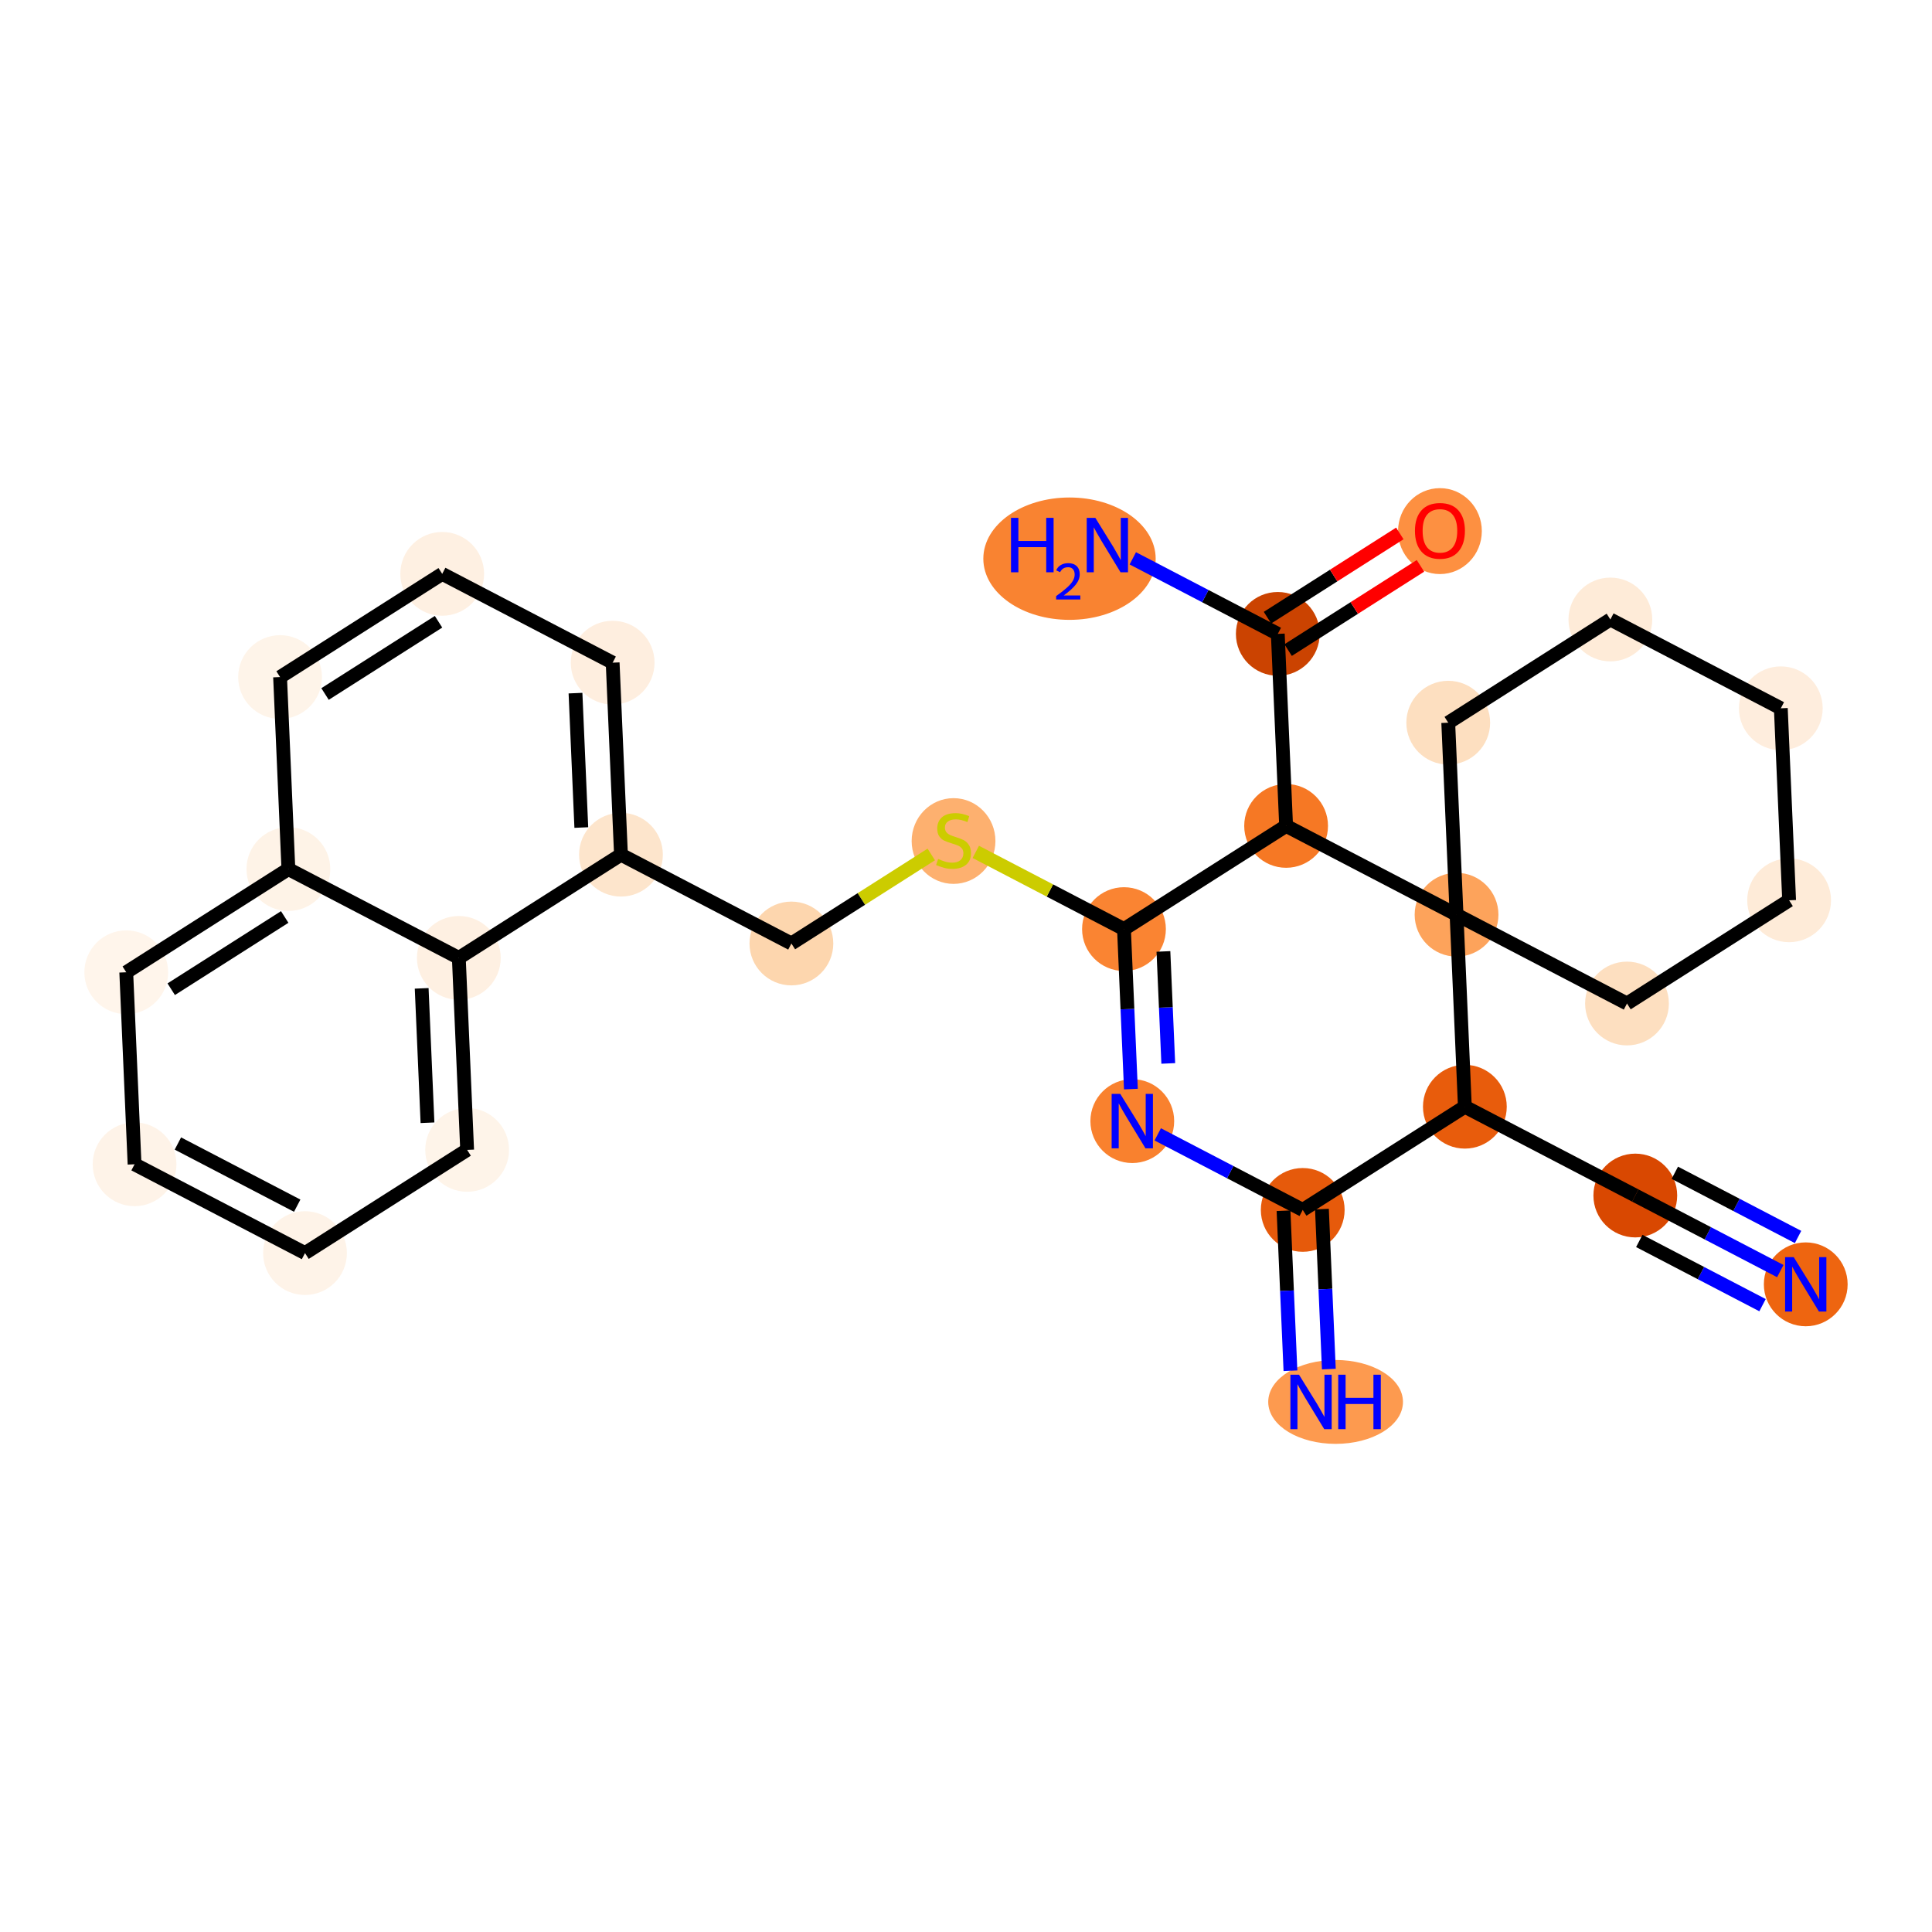 <?xml version='1.0' encoding='iso-8859-1'?>
<svg version='1.1' baseProfile='full'
              xmlns='http://www.w3.org/2000/svg'
                      xmlns:rdkit='http://www.rdkit.org/xml'
                      xmlns:xlink='http://www.w3.org/1999/xlink'
                  xml:space='preserve'
width='280px' height='280px' viewBox='0 0 280 280'>
<!-- END OF HEADER -->
<rect style='opacity:1.0;fill:#FFFFFF;stroke:none' width='280' height='280' x='0' y='0'> </rect>
<ellipse cx='261.702' cy='186.135' rx='5.571' ry='5.578'  style='fill:#EE6510;fill-rule:evenodd;stroke:#EE6510;stroke-width:1.0px;stroke-linecap:butt;stroke-linejoin:miter;stroke-opacity:1' />
<ellipse cx='237' cy='173.264' rx='5.571' ry='5.571'  style='fill:#D94801;fill-rule:evenodd;stroke:#D94801;stroke-width:1.0px;stroke-linecap:butt;stroke-linejoin:miter;stroke-opacity:1' />
<ellipse cx='212.299' cy='160.394' rx='5.571' ry='5.571'  style='fill:#E85C0C;fill-rule:evenodd;stroke:#E85C0C;stroke-width:1.0px;stroke-linecap:butt;stroke-linejoin:miter;stroke-opacity:1' />
<ellipse cx='188.801' cy='175.35' rx='5.571' ry='5.571'  style='fill:#E65A0B;fill-rule:evenodd;stroke:#E65A0B;stroke-width:1.0px;stroke-linecap:butt;stroke-linejoin:miter;stroke-opacity:1' />
<ellipse cx='193.565' cy='203.178' rx='9.265' ry='5.578'  style='fill:#FD9A4F;fill-rule:evenodd;stroke:#FD9A4F;stroke-width:1.0px;stroke-linecap:butt;stroke-linejoin:miter;stroke-opacity:1' />
<ellipse cx='164.1' cy='162.479' rx='5.571' ry='5.578'  style='fill:#F9812E;fill-rule:evenodd;stroke:#F9812E;stroke-width:1.0px;stroke-linecap:butt;stroke-linejoin:miter;stroke-opacity:1' />
<ellipse cx='162.895' cy='134.652' rx='5.571' ry='5.571'  style='fill:#FA8432;fill-rule:evenodd;stroke:#FA8432;stroke-width:1.0px;stroke-linecap:butt;stroke-linejoin:miter;stroke-opacity:1' />
<ellipse cx='138.194' cy='121.887' rx='5.571' ry='5.712'  style='fill:#FDB06F;fill-rule:evenodd;stroke:#FDB06F;stroke-width:1.0px;stroke-linecap:butt;stroke-linejoin:miter;stroke-opacity:1' />
<ellipse cx='114.696' cy='136.738' rx='5.571' ry='5.571'  style='fill:#FDD6AE;fill-rule:evenodd;stroke:#FDD6AE;stroke-width:1.0px;stroke-linecap:butt;stroke-linejoin:miter;stroke-opacity:1' />
<ellipse cx='89.995' cy='123.867' rx='5.571' ry='5.571'  style='fill:#FDE5CC;fill-rule:evenodd;stroke:#FDE5CC;stroke-width:1.0px;stroke-linecap:butt;stroke-linejoin:miter;stroke-opacity:1' />
<ellipse cx='88.79' cy='96.039' rx='5.571' ry='5.571'  style='fill:#FEEEDF;fill-rule:evenodd;stroke:#FEEEDF;stroke-width:1.0px;stroke-linecap:butt;stroke-linejoin:miter;stroke-opacity:1' />
<ellipse cx='64.088' cy='83.168' rx='5.571' ry='5.571'  style='fill:#FEF0E2;fill-rule:evenodd;stroke:#FEF0E2;stroke-width:1.0px;stroke-linecap:butt;stroke-linejoin:miter;stroke-opacity:1' />
<ellipse cx='40.591' cy='98.125' rx='5.571' ry='5.571'  style='fill:#FEF4E9;fill-rule:evenodd;stroke:#FEF4E9;stroke-width:1.0px;stroke-linecap:butt;stroke-linejoin:miter;stroke-opacity:1' />
<ellipse cx='41.795' cy='125.953' rx='5.571' ry='5.571'  style='fill:#FEF3E7;fill-rule:evenodd;stroke:#FEF3E7;stroke-width:1.0px;stroke-linecap:butt;stroke-linejoin:miter;stroke-opacity:1' />
<ellipse cx='18.298' cy='140.909' rx='5.571' ry='5.571'  style='fill:#FFF5EB;fill-rule:evenodd;stroke:#FFF5EB;stroke-width:1.0px;stroke-linecap:butt;stroke-linejoin:miter;stroke-opacity:1' />
<ellipse cx='19.502' cy='168.737' rx='5.571' ry='5.571'  style='fill:#FEF3E8;fill-rule:evenodd;stroke:#FEF3E8;stroke-width:1.0px;stroke-linecap:butt;stroke-linejoin:miter;stroke-opacity:1' />
<ellipse cx='44.204' cy='181.608' rx='5.571' ry='5.571'  style='fill:#FEF3E8;fill-rule:evenodd;stroke:#FEF3E8;stroke-width:1.0px;stroke-linecap:butt;stroke-linejoin:miter;stroke-opacity:1' />
<ellipse cx='67.701' cy='166.651' rx='5.571' ry='5.571'  style='fill:#FEF4E9;fill-rule:evenodd;stroke:#FEF4E9;stroke-width:1.0px;stroke-linecap:butt;stroke-linejoin:miter;stroke-opacity:1' />
<ellipse cx='66.497' cy='138.824' rx='5.571' ry='5.571'  style='fill:#FEF0E2;fill-rule:evenodd;stroke:#FEF0E2;stroke-width:1.0px;stroke-linecap:butt;stroke-linejoin:miter;stroke-opacity:1' />
<ellipse cx='186.393' cy='119.695' rx='5.571' ry='5.571'  style='fill:#F67824;fill-rule:evenodd;stroke:#F67824;stroke-width:1.0px;stroke-linecap:butt;stroke-linejoin:miter;stroke-opacity:1' />
<ellipse cx='185.188' cy='91.867' rx='5.571' ry='5.571'  style='fill:#CB4301;fill-rule:evenodd;stroke:#CB4301;stroke-width:1.0px;stroke-linecap:butt;stroke-linejoin:miter;stroke-opacity:1' />
<ellipse cx='155' cy='80.968' rx='11.989' ry='8.367'  style='fill:#F98331;fill-rule:evenodd;stroke:#F98331;stroke-width:1.0px;stroke-linecap:butt;stroke-linejoin:miter;stroke-opacity:1' />
<ellipse cx='208.686' cy='76.972' rx='5.571' ry='5.727'  style='fill:#FD9041;fill-rule:evenodd;stroke:#FD9041;stroke-width:1.0px;stroke-linecap:butt;stroke-linejoin:miter;stroke-opacity:1' />
<ellipse cx='211.094' cy='132.566' rx='5.571' ry='5.571'  style='fill:#FDA35B;fill-rule:evenodd;stroke:#FDA35B;stroke-width:1.0px;stroke-linecap:butt;stroke-linejoin:miter;stroke-opacity:1' />
<ellipse cx='235.796' cy='145.437' rx='5.571' ry='5.571'  style='fill:#FDDFC0;fill-rule:evenodd;stroke:#FDDFC0;stroke-width:1.0px;stroke-linecap:butt;stroke-linejoin:miter;stroke-opacity:1' />
<ellipse cx='259.293' cy='130.48' rx='5.571' ry='5.571'  style='fill:#FEEBD8;fill-rule:evenodd;stroke:#FEEBD8;stroke-width:1.0px;stroke-linecap:butt;stroke-linejoin:miter;stroke-opacity:1' />
<ellipse cx='258.089' cy='102.652' rx='5.571' ry='5.571'  style='fill:#FEEDDD;fill-rule:evenodd;stroke:#FEEDDD;stroke-width:1.0px;stroke-linecap:butt;stroke-linejoin:miter;stroke-opacity:1' />
<ellipse cx='233.387' cy='89.781' rx='5.571' ry='5.571'  style='fill:#FEEBD8;fill-rule:evenodd;stroke:#FEEBD8;stroke-width:1.0px;stroke-linecap:butt;stroke-linejoin:miter;stroke-opacity:1' />
<ellipse cx='209.89' cy='104.738' rx='5.571' ry='5.571'  style='fill:#FDDFC0;fill-rule:evenodd;stroke:#FDDFC0;stroke-width:1.0px;stroke-linecap:butt;stroke-linejoin:miter;stroke-opacity:1' />
<path class='bond-0 atom-0 atom-1' d='M 258.014,184.214 L 247.507,178.739' style='fill:none;fill-rule:evenodd;stroke:#0000FF;stroke-width:2.0px;stroke-linecap:butt;stroke-linejoin:miter;stroke-opacity:1' />
<path class='bond-0 atom-0 atom-1' d='M 247.507,178.739 L 237,173.264' style='fill:none;fill-rule:evenodd;stroke:#000000;stroke-width:2.0px;stroke-linecap:butt;stroke-linejoin:miter;stroke-opacity:1' />
<path class='bond-0 atom-0 atom-1' d='M 260.588,179.273 L 251.657,174.62' style='fill:none;fill-rule:evenodd;stroke:#0000FF;stroke-width:2.0px;stroke-linecap:butt;stroke-linejoin:miter;stroke-opacity:1' />
<path class='bond-0 atom-0 atom-1' d='M 251.657,174.62 L 242.727,169.967' style='fill:none;fill-rule:evenodd;stroke:#000000;stroke-width:2.0px;stroke-linecap:butt;stroke-linejoin:miter;stroke-opacity:1' />
<path class='bond-0 atom-0 atom-1' d='M 255.44,189.154 L 246.509,184.501' style='fill:none;fill-rule:evenodd;stroke:#0000FF;stroke-width:2.0px;stroke-linecap:butt;stroke-linejoin:miter;stroke-opacity:1' />
<path class='bond-0 atom-0 atom-1' d='M 246.509,184.501 L 237.578,179.847' style='fill:none;fill-rule:evenodd;stroke:#000000;stroke-width:2.0px;stroke-linecap:butt;stroke-linejoin:miter;stroke-opacity:1' />
<path class='bond-1 atom-1 atom-2' d='M 237,173.264 L 212.299,160.394' style='fill:none;fill-rule:evenodd;stroke:#000000;stroke-width:2.0px;stroke-linecap:butt;stroke-linejoin:miter;stroke-opacity:1' />
<path class='bond-2 atom-2 atom-3' d='M 212.299,160.394 L 188.801,175.35' style='fill:none;fill-rule:evenodd;stroke:#000000;stroke-width:2.0px;stroke-linecap:butt;stroke-linejoin:miter;stroke-opacity:1' />
<path class='bond-28 atom-23 atom-2' d='M 211.094,132.566 L 212.299,160.394' style='fill:none;fill-rule:evenodd;stroke:#000000;stroke-width:2.0px;stroke-linecap:butt;stroke-linejoin:miter;stroke-opacity:1' />
<path class='bond-3 atom-3 atom-4' d='M 186.018,175.471 L 186.52,187.064' style='fill:none;fill-rule:evenodd;stroke:#000000;stroke-width:2.0px;stroke-linecap:butt;stroke-linejoin:miter;stroke-opacity:1' />
<path class='bond-3 atom-3 atom-4' d='M 186.52,187.064 L 187.022,198.658' style='fill:none;fill-rule:evenodd;stroke:#0000FF;stroke-width:2.0px;stroke-linecap:butt;stroke-linejoin:miter;stroke-opacity:1' />
<path class='bond-3 atom-3 atom-4' d='M 191.584,175.23 L 192.086,186.824' style='fill:none;fill-rule:evenodd;stroke:#000000;stroke-width:2.0px;stroke-linecap:butt;stroke-linejoin:miter;stroke-opacity:1' />
<path class='bond-3 atom-3 atom-4' d='M 192.086,186.824 L 192.587,198.417' style='fill:none;fill-rule:evenodd;stroke:#0000FF;stroke-width:2.0px;stroke-linecap:butt;stroke-linejoin:miter;stroke-opacity:1' />
<path class='bond-4 atom-3 atom-5' d='M 188.801,175.35 L 178.294,169.876' style='fill:none;fill-rule:evenodd;stroke:#000000;stroke-width:2.0px;stroke-linecap:butt;stroke-linejoin:miter;stroke-opacity:1' />
<path class='bond-4 atom-3 atom-5' d='M 178.294,169.876 L 167.787,164.401' style='fill:none;fill-rule:evenodd;stroke:#0000FF;stroke-width:2.0px;stroke-linecap:butt;stroke-linejoin:miter;stroke-opacity:1' />
<path class='bond-5 atom-5 atom-6' d='M 163.899,157.839 L 163.397,146.245' style='fill:none;fill-rule:evenodd;stroke:#0000FF;stroke-width:2.0px;stroke-linecap:butt;stroke-linejoin:miter;stroke-opacity:1' />
<path class='bond-5 atom-5 atom-6' d='M 163.397,146.245 L 162.895,134.652' style='fill:none;fill-rule:evenodd;stroke:#000000;stroke-width:2.0px;stroke-linecap:butt;stroke-linejoin:miter;stroke-opacity:1' />
<path class='bond-5 atom-5 atom-6' d='M 169.314,154.12 L 168.963,146.004' style='fill:none;fill-rule:evenodd;stroke:#0000FF;stroke-width:2.0px;stroke-linecap:butt;stroke-linejoin:miter;stroke-opacity:1' />
<path class='bond-5 atom-5 atom-6' d='M 168.963,146.004 L 168.611,137.889' style='fill:none;fill-rule:evenodd;stroke:#000000;stroke-width:2.0px;stroke-linecap:butt;stroke-linejoin:miter;stroke-opacity:1' />
<path class='bond-6 atom-6 atom-7' d='M 162.895,134.652 L 152.157,129.057' style='fill:none;fill-rule:evenodd;stroke:#000000;stroke-width:2.0px;stroke-linecap:butt;stroke-linejoin:miter;stroke-opacity:1' />
<path class='bond-6 atom-6 atom-7' d='M 152.157,129.057 L 141.419,123.461' style='fill:none;fill-rule:evenodd;stroke:#CCCC00;stroke-width:2.0px;stroke-linecap:butt;stroke-linejoin:miter;stroke-opacity:1' />
<path class='bond-18 atom-6 atom-19' d='M 162.895,134.652 L 186.393,119.695' style='fill:none;fill-rule:evenodd;stroke:#000000;stroke-width:2.0px;stroke-linecap:butt;stroke-linejoin:miter;stroke-opacity:1' />
<path class='bond-7 atom-7 atom-8' d='M 134.968,123.834 L 124.832,130.286' style='fill:none;fill-rule:evenodd;stroke:#CCCC00;stroke-width:2.0px;stroke-linecap:butt;stroke-linejoin:miter;stroke-opacity:1' />
<path class='bond-7 atom-7 atom-8' d='M 124.832,130.286 L 114.696,136.738' style='fill:none;fill-rule:evenodd;stroke:#000000;stroke-width:2.0px;stroke-linecap:butt;stroke-linejoin:miter;stroke-opacity:1' />
<path class='bond-8 atom-8 atom-9' d='M 114.696,136.738 L 89.995,123.867' style='fill:none;fill-rule:evenodd;stroke:#000000;stroke-width:2.0px;stroke-linecap:butt;stroke-linejoin:miter;stroke-opacity:1' />
<path class='bond-9 atom-9 atom-10' d='M 89.995,123.867 L 88.79,96.039' style='fill:none;fill-rule:evenodd;stroke:#000000;stroke-width:2.0px;stroke-linecap:butt;stroke-linejoin:miter;stroke-opacity:1' />
<path class='bond-9 atom-9 atom-10' d='M 84.248,119.933 L 83.405,100.454' style='fill:none;fill-rule:evenodd;stroke:#000000;stroke-width:2.0px;stroke-linecap:butt;stroke-linejoin:miter;stroke-opacity:1' />
<path class='bond-29 atom-18 atom-9' d='M 66.497,138.824 L 89.995,123.867' style='fill:none;fill-rule:evenodd;stroke:#000000;stroke-width:2.0px;stroke-linecap:butt;stroke-linejoin:miter;stroke-opacity:1' />
<path class='bond-10 atom-10 atom-11' d='M 88.79,96.039 L 64.088,83.168' style='fill:none;fill-rule:evenodd;stroke:#000000;stroke-width:2.0px;stroke-linecap:butt;stroke-linejoin:miter;stroke-opacity:1' />
<path class='bond-11 atom-11 atom-12' d='M 64.088,83.168 L 40.591,98.125' style='fill:none;fill-rule:evenodd;stroke:#000000;stroke-width:2.0px;stroke-linecap:butt;stroke-linejoin:miter;stroke-opacity:1' />
<path class='bond-11 atom-11 atom-12' d='M 63.555,90.111 L 47.107,100.581' style='fill:none;fill-rule:evenodd;stroke:#000000;stroke-width:2.0px;stroke-linecap:butt;stroke-linejoin:miter;stroke-opacity:1' />
<path class='bond-12 atom-12 atom-13' d='M 40.591,98.125 L 41.795,125.953' style='fill:none;fill-rule:evenodd;stroke:#000000;stroke-width:2.0px;stroke-linecap:butt;stroke-linejoin:miter;stroke-opacity:1' />
<path class='bond-13 atom-13 atom-14' d='M 41.795,125.953 L 18.298,140.909' style='fill:none;fill-rule:evenodd;stroke:#000000;stroke-width:2.0px;stroke-linecap:butt;stroke-linejoin:miter;stroke-opacity:1' />
<path class='bond-13 atom-13 atom-14' d='M 41.262,132.896 L 24.814,143.365' style='fill:none;fill-rule:evenodd;stroke:#000000;stroke-width:2.0px;stroke-linecap:butt;stroke-linejoin:miter;stroke-opacity:1' />
<path class='bond-31 atom-18 atom-13' d='M 66.497,138.824 L 41.795,125.953' style='fill:none;fill-rule:evenodd;stroke:#000000;stroke-width:2.0px;stroke-linecap:butt;stroke-linejoin:miter;stroke-opacity:1' />
<path class='bond-14 atom-14 atom-15' d='M 18.298,140.909 L 19.502,168.737' style='fill:none;fill-rule:evenodd;stroke:#000000;stroke-width:2.0px;stroke-linecap:butt;stroke-linejoin:miter;stroke-opacity:1' />
<path class='bond-15 atom-15 atom-16' d='M 19.502,168.737 L 44.204,181.608' style='fill:none;fill-rule:evenodd;stroke:#000000;stroke-width:2.0px;stroke-linecap:butt;stroke-linejoin:miter;stroke-opacity:1' />
<path class='bond-15 atom-15 atom-16' d='M 25.782,165.727 L 43.073,174.737' style='fill:none;fill-rule:evenodd;stroke:#000000;stroke-width:2.0px;stroke-linecap:butt;stroke-linejoin:miter;stroke-opacity:1' />
<path class='bond-16 atom-16 atom-17' d='M 44.204,181.608 L 67.701,166.651' style='fill:none;fill-rule:evenodd;stroke:#000000;stroke-width:2.0px;stroke-linecap:butt;stroke-linejoin:miter;stroke-opacity:1' />
<path class='bond-17 atom-17 atom-18' d='M 67.701,166.651 L 66.497,138.824' style='fill:none;fill-rule:evenodd;stroke:#000000;stroke-width:2.0px;stroke-linecap:butt;stroke-linejoin:miter;stroke-opacity:1' />
<path class='bond-17 atom-17 atom-18' d='M 61.955,162.718 L 61.112,143.239' style='fill:none;fill-rule:evenodd;stroke:#000000;stroke-width:2.0px;stroke-linecap:butt;stroke-linejoin:miter;stroke-opacity:1' />
<path class='bond-19 atom-19 atom-20' d='M 186.393,119.695 L 185.188,91.867' style='fill:none;fill-rule:evenodd;stroke:#000000;stroke-width:2.0px;stroke-linecap:butt;stroke-linejoin:miter;stroke-opacity:1' />
<path class='bond-22 atom-19 atom-23' d='M 186.393,119.695 L 211.094,132.566' style='fill:none;fill-rule:evenodd;stroke:#000000;stroke-width:2.0px;stroke-linecap:butt;stroke-linejoin:miter;stroke-opacity:1' />
<path class='bond-20 atom-20 atom-21' d='M 185.188,91.867 L 174.681,86.392' style='fill:none;fill-rule:evenodd;stroke:#000000;stroke-width:2.0px;stroke-linecap:butt;stroke-linejoin:miter;stroke-opacity:1' />
<path class='bond-20 atom-20 atom-21' d='M 174.681,86.392 L 164.174,80.918' style='fill:none;fill-rule:evenodd;stroke:#0000FF;stroke-width:2.0px;stroke-linecap:butt;stroke-linejoin:miter;stroke-opacity:1' />
<path class='bond-21 atom-20 atom-22' d='M 186.684,94.217 L 196.274,88.112' style='fill:none;fill-rule:evenodd;stroke:#000000;stroke-width:2.0px;stroke-linecap:butt;stroke-linejoin:miter;stroke-opacity:1' />
<path class='bond-21 atom-20 atom-22' d='M 196.274,88.112 L 205.864,82.008' style='fill:none;fill-rule:evenodd;stroke:#FF0000;stroke-width:2.0px;stroke-linecap:butt;stroke-linejoin:miter;stroke-opacity:1' />
<path class='bond-21 atom-20 atom-22' d='M 183.693,89.517 L 193.283,83.413' style='fill:none;fill-rule:evenodd;stroke:#000000;stroke-width:2.0px;stroke-linecap:butt;stroke-linejoin:miter;stroke-opacity:1' />
<path class='bond-21 atom-20 atom-22' d='M 193.283,83.413 L 202.873,77.309' style='fill:none;fill-rule:evenodd;stroke:#FF0000;stroke-width:2.0px;stroke-linecap:butt;stroke-linejoin:miter;stroke-opacity:1' />
<path class='bond-23 atom-23 atom-24' d='M 211.094,132.566 L 235.796,145.437' style='fill:none;fill-rule:evenodd;stroke:#000000;stroke-width:2.0px;stroke-linecap:butt;stroke-linejoin:miter;stroke-opacity:1' />
<path class='bond-30 atom-28 atom-23' d='M 209.89,104.738 L 211.094,132.566' style='fill:none;fill-rule:evenodd;stroke:#000000;stroke-width:2.0px;stroke-linecap:butt;stroke-linejoin:miter;stroke-opacity:1' />
<path class='bond-24 atom-24 atom-25' d='M 235.796,145.437 L 259.293,130.48' style='fill:none;fill-rule:evenodd;stroke:#000000;stroke-width:2.0px;stroke-linecap:butt;stroke-linejoin:miter;stroke-opacity:1' />
<path class='bond-25 atom-25 atom-26' d='M 259.293,130.48 L 258.089,102.652' style='fill:none;fill-rule:evenodd;stroke:#000000;stroke-width:2.0px;stroke-linecap:butt;stroke-linejoin:miter;stroke-opacity:1' />
<path class='bond-26 atom-26 atom-27' d='M 258.089,102.652 L 233.387,89.781' style='fill:none;fill-rule:evenodd;stroke:#000000;stroke-width:2.0px;stroke-linecap:butt;stroke-linejoin:miter;stroke-opacity:1' />
<path class='bond-27 atom-27 atom-28' d='M 233.387,89.781 L 209.89,104.738' style='fill:none;fill-rule:evenodd;stroke:#000000;stroke-width:2.0px;stroke-linecap:butt;stroke-linejoin:miter;stroke-opacity:1' />
<path  class='atom-0' d='M 259.958 182.191
L 262.543 186.369
Q 262.799 186.782, 263.212 187.528
Q 263.624 188.275, 263.646 188.319
L 263.646 182.191
L 264.693 182.191
L 264.693 190.079
L 263.613 190.079
L 260.839 185.511
Q 260.515 184.977, 260.17 184.364
Q 259.836 183.751, 259.735 183.562
L 259.735 190.079
L 258.71 190.079
L 258.71 182.191
L 259.958 182.191
' fill='#0000FF'/>
<path  class='atom-4' d='M 188.262 199.234
L 190.847 203.412
Q 191.103 203.824, 191.515 204.571
Q 191.927 205.317, 191.95 205.362
L 191.95 199.234
L 192.997 199.234
L 192.997 207.122
L 191.916 207.122
L 189.142 202.554
Q 188.819 202.019, 188.474 201.407
Q 188.139 200.794, 188.039 200.604
L 188.039 207.122
L 187.014 207.122
L 187.014 199.234
L 188.262 199.234
' fill='#0000FF'/>
<path  class='atom-4' d='M 193.944 199.234
L 195.014 199.234
L 195.014 202.588
L 199.047 202.588
L 199.047 199.234
L 200.116 199.234
L 200.116 207.122
L 199.047 207.122
L 199.047 203.479
L 195.014 203.479
L 195.014 207.122
L 193.944 207.122
L 193.944 199.234
' fill='#0000FF'/>
<path  class='atom-5' d='M 162.356 158.535
L 164.941 162.713
Q 165.197 163.126, 165.609 163.872
Q 166.021 164.619, 166.044 164.663
L 166.044 158.535
L 167.091 158.535
L 167.091 166.424
L 166.01 166.424
L 163.236 161.856
Q 162.913 161.321, 162.568 160.708
Q 162.233 160.095, 162.133 159.906
L 162.133 166.424
L 161.108 166.424
L 161.108 158.535
L 162.356 158.535
' fill='#0000FF'/>
<path  class='atom-7' d='M 135.965 124.488
Q 136.054 124.522, 136.422 124.678
Q 136.79 124.834, 137.191 124.934
Q 137.603 125.023, 138.004 125.023
Q 138.751 125.023, 139.185 124.666
Q 139.62 124.299, 139.62 123.664
Q 139.62 123.229, 139.397 122.962
Q 139.185 122.694, 138.851 122.55
Q 138.517 122.405, 137.96 122.238
Q 137.258 122.026, 136.834 121.825
Q 136.422 121.625, 136.121 121.201
Q 135.832 120.778, 135.832 120.065
Q 135.832 119.073, 136.5 118.461
Q 137.18 117.848, 138.517 117.848
Q 139.43 117.848, 140.466 118.282
L 140.21 119.14
Q 139.263 118.75, 138.55 118.75
Q 137.781 118.75, 137.358 119.073
Q 136.935 119.385, 136.946 119.931
Q 136.946 120.355, 137.157 120.611
Q 137.38 120.867, 137.692 121.012
Q 138.015 121.157, 138.55 121.324
Q 139.263 121.547, 139.687 121.77
Q 140.11 121.992, 140.411 122.449
Q 140.723 122.895, 140.723 123.664
Q 140.723 124.756, 139.987 125.346
Q 139.263 125.925, 138.049 125.925
Q 137.347 125.925, 136.812 125.769
Q 136.288 125.625, 135.664 125.368
L 135.965 124.488
' fill='#CCCC00'/>
<path  class='atom-21' d='M 146.523 75.052
L 147.592 75.052
L 147.592 78.406
L 151.626 78.406
L 151.626 75.052
L 152.695 75.052
L 152.695 82.94
L 151.626 82.94
L 151.626 79.297
L 147.592 79.297
L 147.592 82.94
L 146.523 82.94
L 146.523 75.052
' fill='#0000FF'/>
<path  class='atom-21' d='M 153.078 82.663
Q 153.269 82.171, 153.725 81.899
Q 154.181 81.619, 154.813 81.619
Q 155.6 81.619, 156.041 82.046
Q 156.482 82.472, 156.482 83.23
Q 156.482 84.002, 155.909 84.722
Q 155.342 85.443, 154.166 86.296
L 156.57 86.296
L 156.57 86.884
L 153.063 86.884
L 153.063 86.392
Q 154.033 85.701, 154.607 85.186
Q 155.188 84.671, 155.467 84.208
Q 155.747 83.745, 155.747 83.266
Q 155.747 82.766, 155.497 82.487
Q 155.247 82.208, 154.813 82.208
Q 154.394 82.208, 154.114 82.377
Q 153.835 82.546, 153.636 82.921
L 153.078 82.663
' fill='#0000FF'/>
<path  class='atom-21' d='M 158.743 75.052
L 161.328 79.23
Q 161.584 79.642, 161.996 80.389
Q 162.409 81.135, 162.431 81.18
L 162.431 75.052
L 163.478 75.052
L 163.478 82.94
L 162.397 82.94
L 159.623 78.372
Q 159.3 77.838, 158.955 77.225
Q 158.62 76.612, 158.52 76.422
L 158.52 82.94
L 157.495 82.94
L 157.495 75.052
L 158.743 75.052
' fill='#0000FF'/>
<path  class='atom-22' d='M 205.065 76.933
Q 205.065 75.038, 206.001 73.98
Q 206.936 72.922, 208.686 72.922
Q 210.435 72.922, 211.371 73.98
Q 212.307 75.038, 212.307 76.933
Q 212.307 78.849, 211.36 79.941
Q 210.413 81.022, 208.686 81.022
Q 206.948 81.022, 206.001 79.941
Q 205.065 78.86, 205.065 76.933
M 208.686 80.13
Q 209.889 80.13, 210.535 79.328
Q 211.193 78.515, 211.193 76.933
Q 211.193 75.384, 210.535 74.604
Q 209.889 73.813, 208.686 73.813
Q 207.482 73.813, 206.825 74.593
Q 206.179 75.373, 206.179 76.933
Q 206.179 78.526, 206.825 79.328
Q 207.482 80.13, 208.686 80.13
' fill='#FF0000'/>
</svg>
